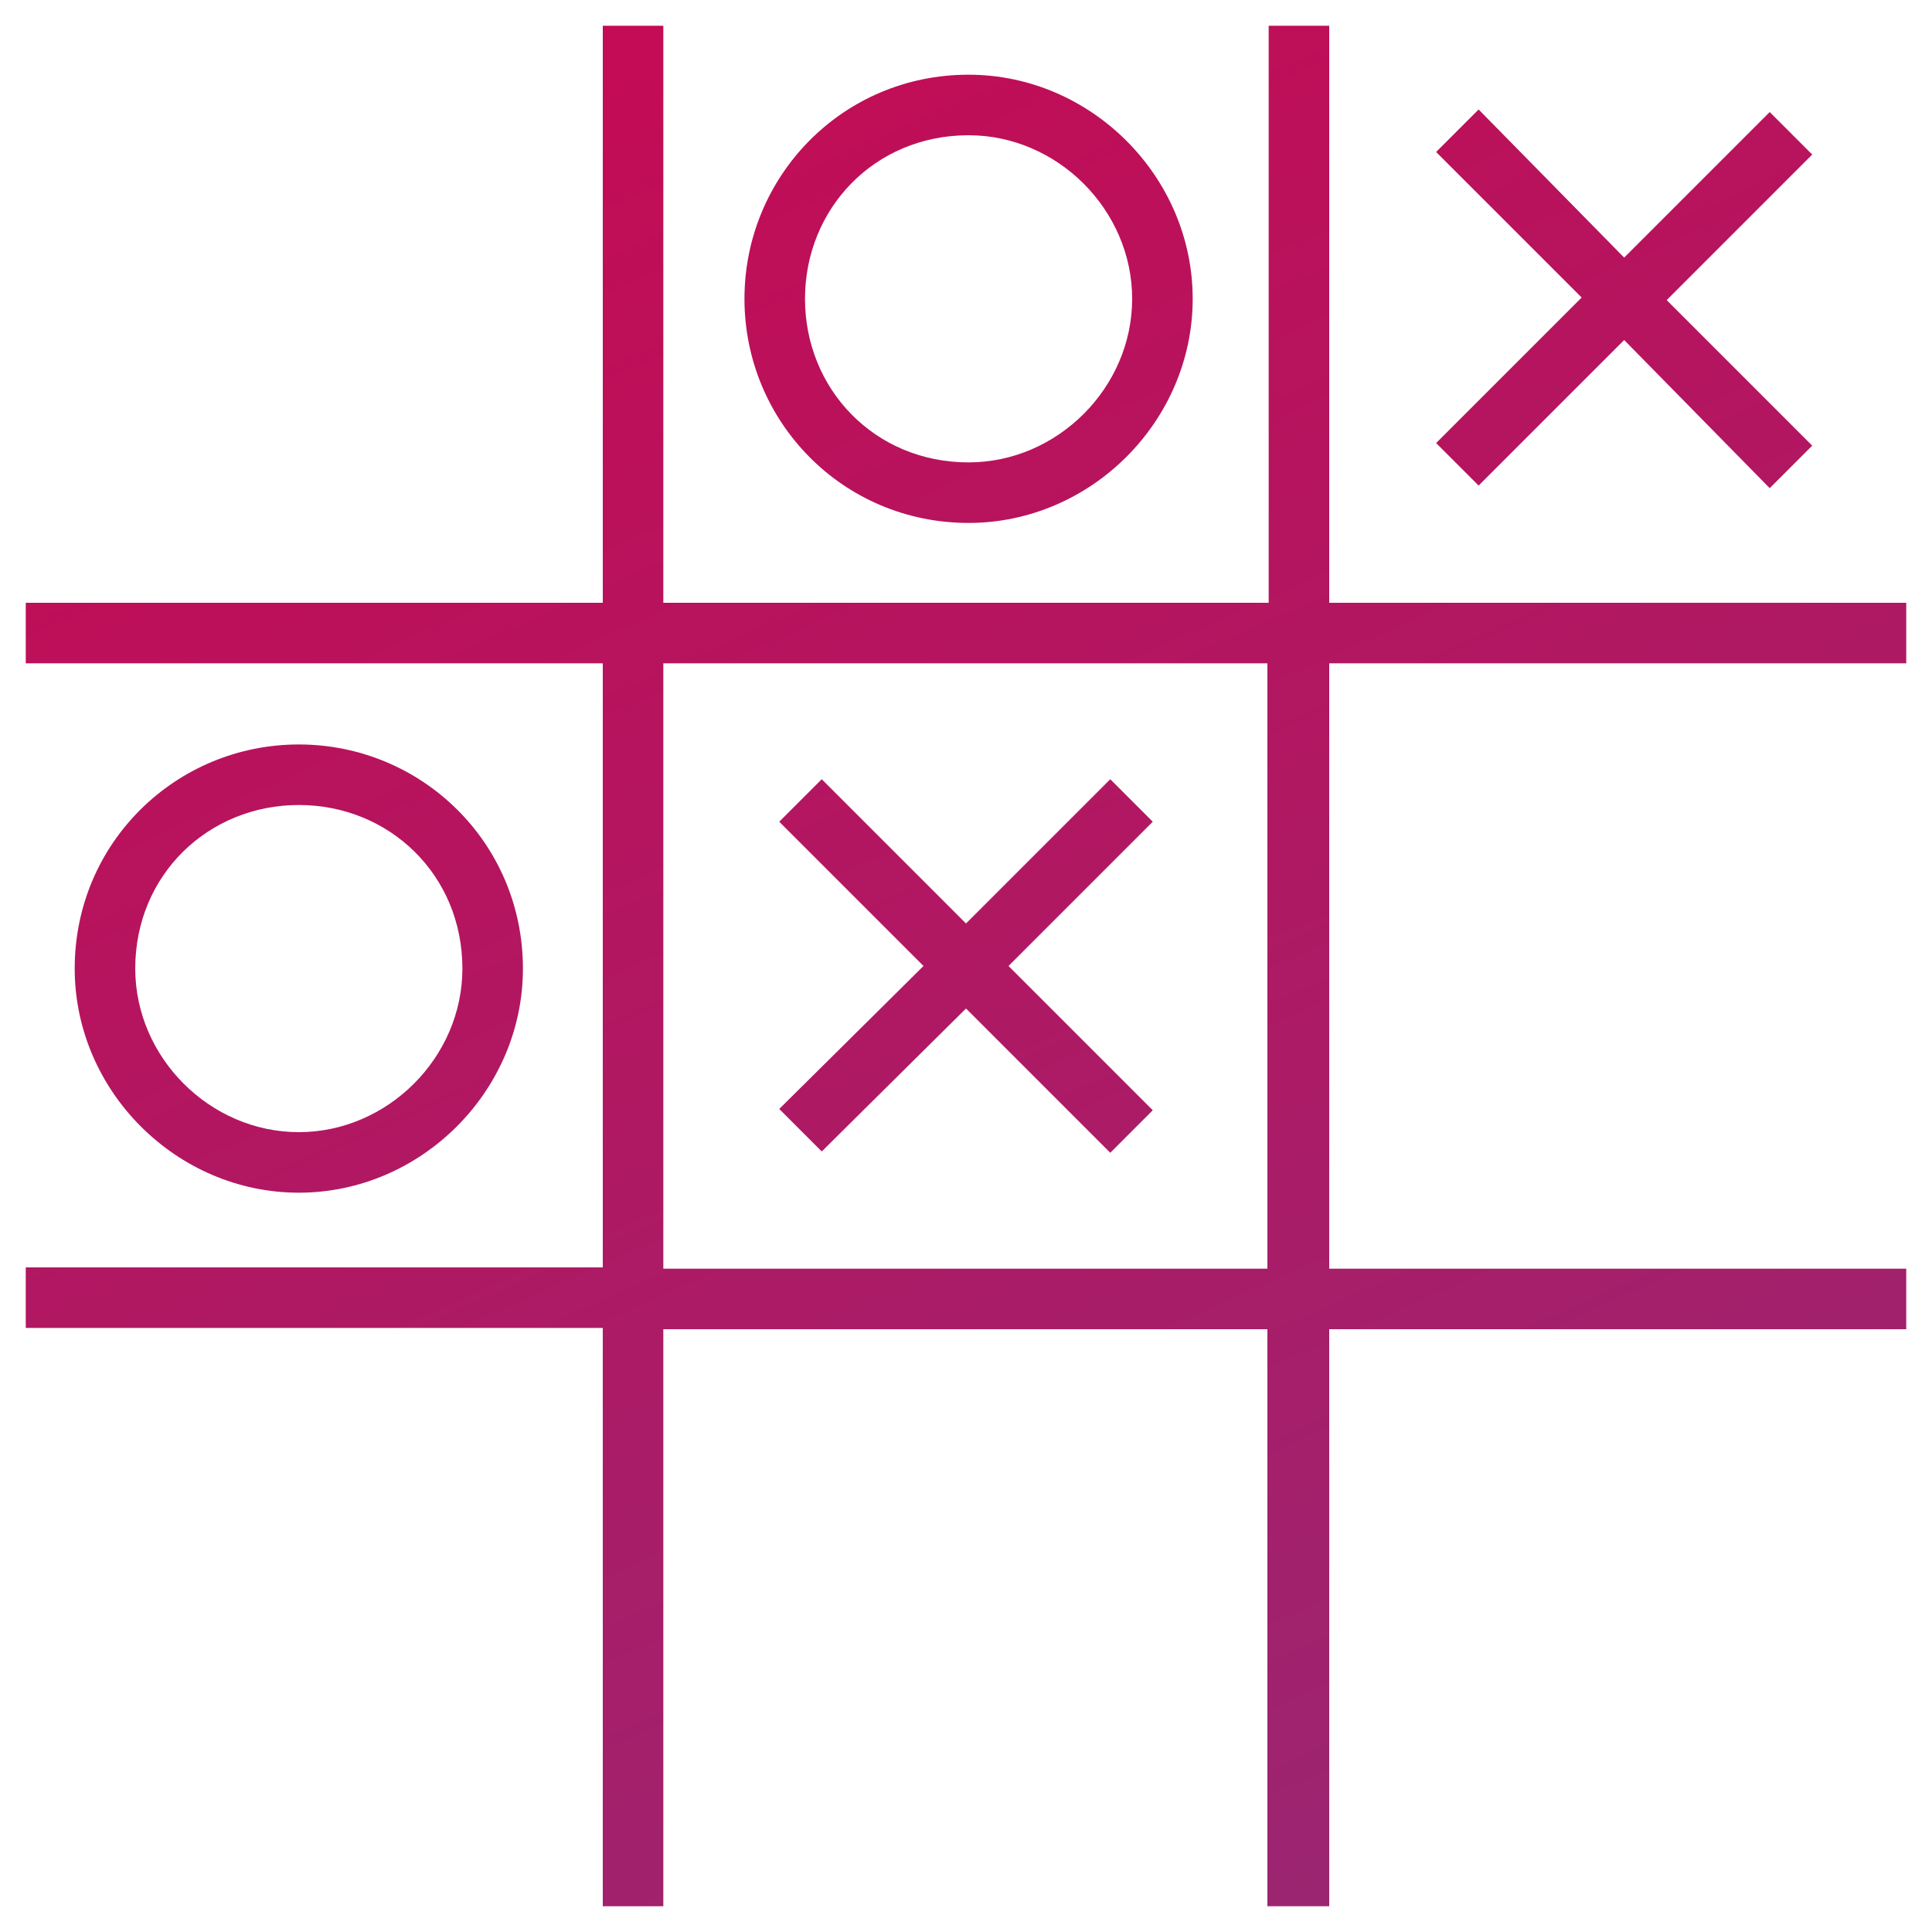 <svg id="Capa_1" xmlns="http://www.w3.org/2000/svg" viewBox="0 0 150 150"><style>.st0{fill:url(#path0_fill_1_)}</style><title>Facil_icon</title><desc>Created using Figma</desc><linearGradient id="path0_fill_1_" gradientUnits="userSpaceOnUse" x1="-325.614" y1="373.771" x2="-324.641" y2="373.771" gradientTransform="matrix(0 -224 -181.622 84.757 67960.063 -104435.18)"><stop offset="0" stop-color="#972874"/><stop offset="1" stop-color="#c90851"/></linearGradient><path id="path0_fill" class="st0" d="M103.2 148v-44.8H148v-4.7h-44.8v-47H148v-4.7h-44.8V2h-4.7v44.8h-47V2h-4.7v44.8H2v4.7h44.8v46.9H2v4.7h44.8V148h4.7v-44.8h46.9V148h4.8zm-4.7-49.5h-47v-47h46.9v47zm-75.3-5.9c9.5 0 17.4-7.9 17.4-17.4 0-9.8-7.9-17.4-17.4-17.4S5.8 65.4 5.8 75.2c0 9.5 7.9 17.4 17.4 17.4zm63-3.1l3.3-3.3L78.3 75l11.2-11.2-3.3-3.3L75 71.7 63.8 60.5l-3.3 3.3L71.7 75 60.5 86.1l3.3 3.3L75 78.3l11.2 11.2zm-63-1.6c-6.9 0-12.7-5.8-12.7-12.7 0-7.3 5.7-12.7 12.7-12.7 7 0 12.7 5.4 12.7 12.7 0 6.9-5.8 12.7-12.7 12.7zm52-47.3c9.5 0 17.4-7.9 17.4-17.4S84.7 5.8 75.2 5.8c-9.8 0-17.4 7.9-17.4 17.4s7.6 17.4 17.4 17.4zm62.2-2.7l3.3-3.3-11.3-11.3L140.7 12l-3.3-3.3L126.1 20 114.8 8.5l-3.3 3.3 11.3 11.3-11.3 11.3 3.3 3.3 11.3-11.3 11.3 11.5zm-62.2-2c-7.3 0-12.7-5.7-12.7-12.7s5.4-12.7 12.7-12.7c6.9 0 12.7 5.8 12.7 12.7s-5.8 12.7-12.7 12.7z"/></svg>